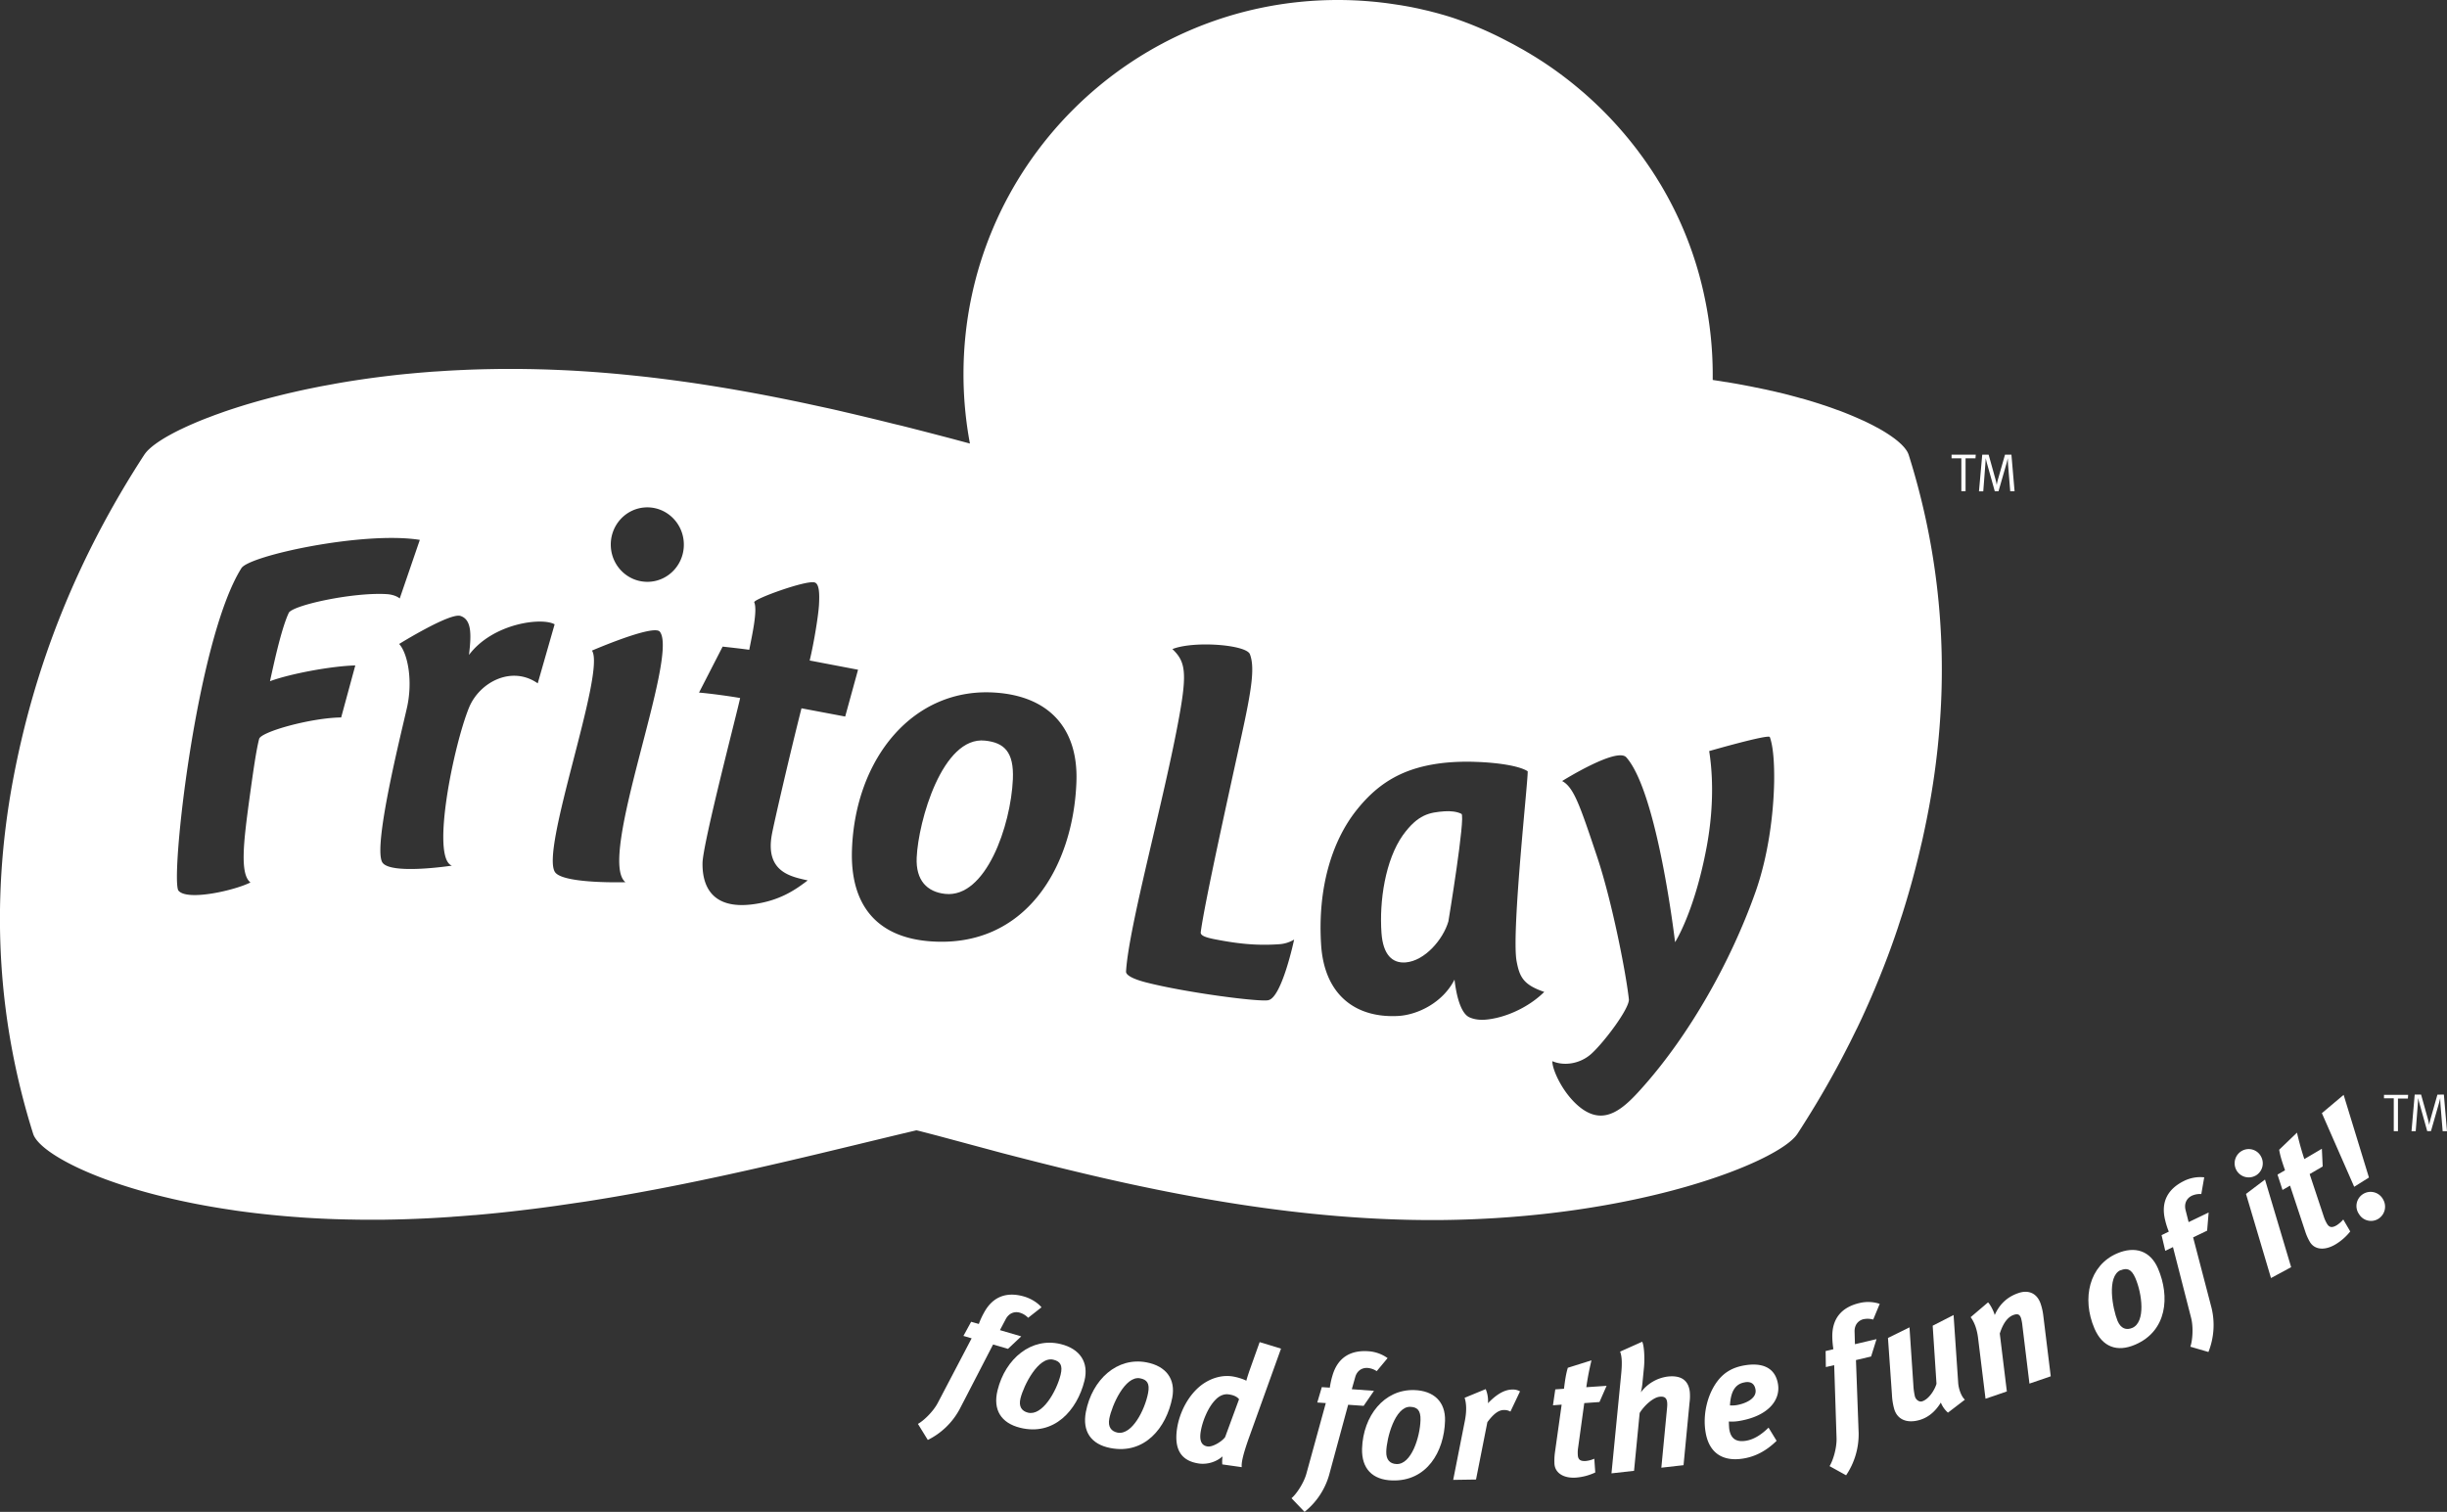 <svg id="Layer_1" data-name="Layer 1" xmlns="http://www.w3.org/2000/svg" viewBox="0 0 2251.34 1391.2"><rect x="0" y="0" width="2251.34" height="1391.2" fill="#333333" stroke="none"/><defs><style>.cls-1{fill:#fff;}</style></defs><path class="cls-1" d="M400,496.76v0h0Z" transform="translate(-13.7)"/><path class="cls-1" d="M1434.49,912.67h0v0Z" transform="translate(-13.7)"/><path class="cls-1" d="M1590.41,348.83h0l-1.6-.24h0Z" transform="translate(-13.7)"/><path class="cls-1" d="M1593.87,349.36h0l-3.46-.54h0Z" transform="translate(-13.7)"/><path class="cls-1" d="M1597.37,349.91l-2.39-.38c.8.12,1.59.26,2.39.39Z" transform="translate(-13.7)"/><path class="cls-1" d="M1594.37,349.43l-.5-.07h0Z" transform="translate(-13.7)"/><path class="cls-1" d="M1600.9,350.49h0l-3.53-.58h0Z" transform="translate(-13.7)"/><polygon class="cls-1" points="1588.13 350.74 1588.15 350.64 1588.15 350.64 1588.13 350.74 1588.13 350.74"/><path class="cls-1" d="M1604.4,351.08l-2.48-.42,2.48.42Z" transform="translate(-13.7)"/><path class="cls-1" d="M1601.16,350.53l-.26,0h0Z" transform="translate(-13.7)"/><path class="cls-1" d="M1607.69,351.65l-3.29-.57h0Z" transform="translate(-13.7)"/><path class="cls-1" d="M1768.37,415.55l.25.45Z" transform="translate(-13.7)"/><path class="cls-1" d="M1767.65,414.38l.34.53Z" transform="translate(-13.7)"/><path class="cls-1" d="M1765.53,411.61l.61.73Z" transform="translate(-13.7)"/><path class="cls-1" d="M1766.49,412.79c.24.31.48.62.69.92C1767,413.41,1766.73,413.1,1766.49,412.79Z" transform="translate(-13.7)"/><path class="cls-1" d="M1768.64,416c.21.39.4.78.56,1.16C1769,416.81,1768.85,416.42,1768.64,416Z" transform="translate(-13.7)"/><path class="cls-1" d="M1677.27,368.13l0-.17,0,0,0,.17Z" transform="translate(-13.7)"/><path class="cls-1" d="M1763.89,409.82c.52.53,1,1.06,1.45,1.57C1764.89,410.88,1764.41,410.35,1763.89,409.82Z" transform="translate(-13.7)"/><path class="cls-1" d="M1615.69,353.22l0-.11h0l0,.11Z" transform="translate(-13.7)"/><path class="cls-1" d="M1762.73,409.24l.08-.5,0,0-.08.5Z" transform="translate(-13.7)"/><path class="cls-1" d="M1684,370.23l0-.18h0l0,.18Z" transform="translate(-13.7)"/><polygon class="cls-1" points="1723.54 391.82 1723.59 391.53 1723.59 391.53 1723.54 391.82 1723.54 391.82"/><path class="cls-1" d="M1704.21,377.21l0-.21-.08,0,0,.21Z" transform="translate(-13.7)"/><path class="cls-1" d="M1670.5,366.13l0-.16h0l0,.16Z" transform="translate(-13.7)"/><path class="cls-1" d="M1724.16,385.16l3.27,1.5Z" transform="translate(-13.7)"/><path class="cls-1" d="M1720.94,383.73c1.06.46,2.1.93,3.13,1.39C1723,384.66,1722,384.19,1720.94,383.73Z" transform="translate(-13.7)"/><path class="cls-1" d="M1711.09,379.64q3.17,1.25,6.16,2.51Q1714.25,380.89,1711.09,379.64Z" transform="translate(-13.7)"/><path class="cls-1" d="M1727.53,386.7c1.07.5,2.13,1,3.16,1.51C1729.66,387.71,1728.6,387.2,1727.53,386.7Z" transform="translate(-13.7)"/><path class="cls-1" d="M1743.78,395.1c2.3,1.32,4.44,2.64,6.44,3.93C1748.22,397.74,1746.08,396.42,1743.78,395.1Z" transform="translate(-13.7)"/><path class="cls-1" d="M1708,378.44c.93.36,1.87.72,2.78,1.09C1709.91,379.16,1709,378.8,1708,378.44Z" transform="translate(-13.7)"/><path class="cls-1" d="M1740.65,393.34c1.06.58,2.1,1.17,3.11,1.75C1742.75,394.51,1741.71,393.92,1740.65,393.34Z" transform="translate(-13.7)"/><path class="cls-1" d="M1730.74,388.23c1.13.55,2.23,1.09,3.31,1.64C1733,389.32,1731.87,388.78,1730.74,388.23Z" transform="translate(-13.7)"/><path class="cls-1" d="M1670.69,366c1.91.54,3.78,1.09,5.64,1.65C1674.47,367.11,1672.6,366.56,1670.69,366Z" transform="translate(-13.7)"/><path class="cls-1" d="M1737.3,391.54c1.12.58,2.21,1.17,3.27,1.75C1739.51,392.71,1738.42,392.12,1737.3,391.54Z" transform="translate(-13.7)"/><path class="cls-1" d="M1734.09,389.89c1.09.54,2.14,1.09,3.18,1.63C1736.23,391,1735.18,390.43,1734.09,389.89Z" transform="translate(-13.7)"/><path class="cls-1" d="M1717.54,382.27l3.06,1.31Z" transform="translate(-13.7)"/><path class="cls-1" d="M1622.76,354.48c2.21.44,4.39.89,6.56,1.34C1627.15,355.37,1625,354.92,1622.76,354.48Z" transform="translate(-13.7)"/><path class="cls-1" d="M1629.59,355.88q3.36.71,6.66,1.43Q1632.95,356.59,1629.59,355.88Z" transform="translate(-13.7)"/><path class="cls-1" d="M1608.81,351.85c2.3.4,4.56.82,6.81,1.24C1613.37,352.67,1611.11,352.25,1608.81,351.85Z" transform="translate(-13.7)"/><path class="cls-1" d="M1636.46,357.36q3.33.74,6.6,1.5Q1639.79,358.1,1636.46,357.36Z" transform="translate(-13.7)"/><path class="cls-1" d="M1704.29,377l3.08,1.16Z" transform="translate(-13.7)"/><path class="cls-1" d="M1616.23,353.21l6.2,1.2Z" transform="translate(-13.7)"/><path class="cls-1" d="M1661.22,363.39l2.37.64Z" transform="translate(-13.7)"/><path class="cls-1" d="M1643.26,358.91q3.35.78,6.62,1.58Q1646.61,359.69,1643.26,358.91Z" transform="translate(-13.7)"/><path class="cls-1" d="M1664.31,364.23q3,.82,6,1.68Q1667.35,365.05,1664.31,364.23Z" transform="translate(-13.7)"/><path class="cls-1" d="M1656.93,362.26l.55.15Z" transform="translate(-13.7)"/><path class="cls-1" d="M1650.12,360.55l2.55.63Z" transform="translate(-13.7)"/><path class="cls-1" d="M1695.58,373.88l1.86.64Z" transform="translate(-13.7)"/><path class="cls-1" d="M1690.85,372.26l3,1Z" transform="translate(-13.7)"/><path class="cls-1" d="M1756.62,403.49a67.76,67.76,0,0,1,6.15,5.21A67.76,67.76,0,0,0,1756.62,403.49Z" transform="translate(-13.7)"/><path class="cls-1" d="M1684.49,370.18c2.08.67,4.12,1.33,6.13,2C1688.61,371.51,1686.57,370.85,1684.49,370.18Z" transform="translate(-13.7)"/><path class="cls-1" d="M1755.59,402.73c.33.24.66.48,1,.73C1756.25,403.21,1755.92,403,1755.59,402.73Z" transform="translate(-13.7)"/><path class="cls-1" d="M1762.82,408.74c.31.31.61.6.9.9C1763.43,409.34,1763.13,409.05,1762.82,408.74Z" transform="translate(-13.7)"/><path class="cls-1" d="M1700.88,375.76l3.2,1.18Z" transform="translate(-13.7)"/><path class="cls-1" d="M1750.27,399.06c1,.65,2,1.3,2.89,1.94C1752.23,400.36,1751.27,399.71,1750.27,399.06Z" transform="translate(-13.7)"/><path class="cls-1" d="M1681.5,369.24l2.48.78Z" transform="translate(-13.7)"/><path class="cls-1" d="M1753.68,401.36l1.14.81Z" transform="translate(-13.7)"/><path class="cls-1" d="M1677.36,368l2.41.74Z" transform="translate(-13.7)"/><path class="cls-1" d="M1358.29,748.83v.08c-4-2.17-10.41-2.74-15.48-2.37-13.93,1.07-24.47,2.74-38.42,22-16.2,23-21.78,60.69-19.66,90.07,1.45,19.85,9.87,27.92,22.15,27,17.8-1.39,34.65-21.3,39.41-37.78C1346.29,847.83,1362.29,751.05,1358.29,748.83Z" transform="translate(-13.7)"/><path class="cls-1" d="M920,681.52c-39.27-4.29-61.45,74.19-62.91,107.65-.92,21,9.59,31.58,26.19,33.38,37.44,4.07,60.45-62.77,62.31-105.56C946.68,691.68,937.41,683.35,920,681.52Z" transform="translate(-13.7)"/><path class="cls-1" d="M1667.33,1043.4l.06-.1a1.11,1.11,0,0,1-.07.16q3.45-5.3,6.79-10.62,5.1-8.07,10-16.19v0h0v0q5.22-8.68,10.2-17.4v0q5.36-9.39,10.44-18.82c2.76-5.12,5.43-10.26,8.06-15.41l2.11-4.12.63-1.25v0l0,0v.05c.47-.93.91-1.86,1.37-2.79q1.69-3.4,3.36-6.81c.66-1.34,1.31-2.69,2-4q1.73-3.57,3.4-7.16l1.15-2.43c.22-.49.44-1,.67-1.47l1-2.23c1-2.07,1.89-4.15,2.82-6.22.38-.85.76-1.69,1.13-2.53,1.15-2.59,2.29-5.18,3.4-7.77.43-1,.84-2,1.26-2.95l1.54-3.6v-.05l0,0v0c.16-.39.32-.79.49-1.18q1.3-3.12,2.58-6.24c.42-1,.85-2.09,1.28-3.14.86-2.12,1.7-4.25,2.54-6.38.4-1,.81-2,1.2-3,.84-2.15,1.66-4.3,2.48-6.45.38-1,.77-2,1.15-3,.81-2.15,1.6-4.3,2.39-6.45.37-1,.75-2,1.11-3.07q1.17-3.23,2.29-6.45c.37-1,.73-2.07,1.09-3.1.75-2.16,1.48-4.32,2.21-6.48.35-1,.7-2.06,1-3.09q1.1-3.29,2.14-6.57c.33-1,.66-2,1-3q1.07-3.37,2.11-6.75c.22-.73.46-1.46.68-2.19l.18-.6q3.26-10.68,6.21-21.42c0-.17.09-.34.14-.51q1.35-4.93,2.64-9.9c.26-1,.51-2,.77-3,.63-2.48,1.26-5,1.88-7.45l.93-3.83q.79-3.33,1.58-6.66c.32-1.41.65-2.81,1-4.22.48-2.12,1-4.25,1.42-6.37.32-1.46.64-2.91.95-4.37.46-2.16.91-4.34,1.35-6.51.29-1.39.58-2.76.86-4.15q.87-4.41,1.71-8.84c.1-.55.22-1.1.32-1.65.62-3.32,1.2-6.63,1.77-9.94l.27-1.57c.51-3,1-6.06,1.47-9.08l.39-2.48q.65-4.27,1.25-8.54c.14-1,.27-2,.41-3,.28-2.06.55-4.11.81-6.17.23-1.77.44-3.54.65-5.3s.41-3.42.6-5.13.36-3.22.53-4.82c.1-1,.19-1.89.28-2.84.31-3.05.6-6.11.87-9.15,0-.42.07-.83.11-1.25q.48-5.61.87-11.21c0-.08,0-.16,0-.25A656.47,656.47,0,0,0,1769.7,418.3c0,.05,0,.11,0,.16l0-.1,0,0a11.72,11.72,0,0,0-.44-1.15c-.16-.38-.35-.77-.56-1.16v0h0l-.25-.45-.38-.64-.34-.53-.47-.67c-.21-.3-.45-.61-.69-.92l-.35-.45-.61-.73-.19-.22c-.45-.51-.93-1-1.45-1.57l-.17-.18c-.29-.3-.59-.59-.9-.9h0l-.08.5,0,0,.08-.5h0a67.76,67.76,0,0,0-6.15-5.21l0,0h0c-.32-.25-.65-.49-1-.73l-.77-.56-1.14-.81-.52-.36c-.93-.64-1.89-1.29-2.89-1.94l0,0h0c-2-1.29-4.14-2.61-6.44-3.93h0c-1-.58-2-1.17-3.11-1.75l-.08,0c-1.06-.58-2.15-1.17-3.27-1.75h0l0,.29h0l0-.29h0c-1-.54-2.09-1.09-3.18-1.63l0,0c-1.08-.55-2.18-1.09-3.31-1.64h0c-1-.5-2.09-1-3.16-1.51l-.1,0-3.27-1.5,0,0-.06,0c-1-.46-2.07-.93-3.13-1.39l-.34-.15-3.06-1.31h0l-.27-.11q-3-1.26-6.16-2.51l-.24-.1h0c-.91-.37-1.85-.73-2.78-1.09l-.67-.26-3.08-1.16,0,0h0l0,.21-.08,0,0-.21h0l-.09,0-3.2-1.18-3.41-1.23h0l-1.86-.64-1.75-.61-3-1-.08,0-.15-.05c-2-.68-4-1.34-6.13-2l-.43-.13h0l0,.18h0l0-.18h0l0,0-2.48-.78-1.73-.53-2.41-.74-.06,0h0l0,.17,0,0,0-.17h0l-.93-.27c-1.86-.56-3.73-1.11-5.64-1.65l-.16,0h0l0,.16h0l0-.16h0l-.17,0q-3-.86-6-1.68l-.64-.18-.08,0-2.37-.64c-1.23-.33-2.48-.66-3.74-1l-.55-.15-.07,0c-1.38-.36-2.78-.71-4.19-1.06l-2.55-.63-.1,0-.14,0q-3.27-.8-6.62-1.58l-.09,0-.11,0q-3.27-.76-6.6-1.5l-.12,0-.09,0q-3.3-.72-6.66-1.43l-.19,0-.08,0c-2.17-.45-4.35-.9-6.56-1.34l-.26-.05-.07,0-6.2-1.2-.52-.1h0l0,.11h0l0-.11h0l-.07,0c-2.25-.42-4.51-.84-6.81-1.24l-.06,0-1.06-.18-3.29-.57-2.48-.42-.07,0h0l0,.1h0l0-.1h0l-.69-.11-.26,0-3.53-.57c-.8-.13-1.59-.27-2.39-.39h-.07l-.54-.09-.5-.07-3.46-.53-1.6-.25h0c0-1.51,0-3,0-4.51a344.68,344.68,0,0,0-8-74c-.15-.73-.31-1.45-.47-2.18l-.63-2.72a334.27,334.27,0,0,0-34.92-89.65l-.34-.62c-1-1.74-2-3.45-3-5.17-.32-.55-.63-1.1-1-1.64-.79-1.33-1.61-2.63-2.42-3.94-.57-.93-1.12-1.86-1.7-2.78s-1.12-1.72-1.67-2.58c-.87-1.35-1.72-2.7-2.61-4-.23-.36-.48-.71-.72-1.07-.4-.6-.81-1.19-1.21-1.78l-.26-.39q-1.94-2.85-3.93-5.66c-.43-.6-.85-1.21-1.28-1.8-1-1.37-2-2.73-3-4.08l-2.22-3c-.69-.91-1.38-1.81-2.08-2.7q-1.56-2-3.15-4l-1.14-1.42c-1.36-1.69-2.73-3.38-4.12-5l-.08-.1a348,348,0,0,0-35.83-36.92c-.9-.8-1.8-1.61-2.71-2.4-.65-.57-1.31-1.12-2-1.69-1.54-1.32-3.1-2.64-4.66-3.94l-.48-.39a348.39,348.39,0,0,0-29.08-21.59l-.16-.11c-1.64-1.09-3.31-2.16-5-3.22l-1.62-1.05c-1.25-.79-2.52-1.55-3.78-2.33-1-.59-1.94-1.2-2.92-1.79s-1.83-1.07-2.74-1.6c-1.35-.8-2.7-1.6-4.06-2.37-.61-.35-1.23-.68-1.84-1-1.68-.94-3.35-1.88-5-2.79l-1-.56c-2-1.05-3.94-2.09-5.92-3.1l-.42-.21A334.9,334.9,0,0,0,1349.24,16l-.23-.07q-3.6-1.14-7.25-2.21l-1-.27q-3.26-.94-6.54-1.82c-.65-.18-1.31-.34-2-.5-1.86-.49-3.72-1-5.59-1.41-1.07-.26-2.16-.5-3.24-.75-1.44-.33-2.88-.67-4.33-1s-3.19-.66-4.79-1c-.94-.19-1.86-.39-2.8-.57-2.22-.42-4.45-.81-6.68-1.19l-.92-.17c-1.39-.23-2.79-.44-4.18-.65L1297.08,4l-1.33-.19c-2.33-.35-4.66-.68-7-1-1.24-.16-2.49-.29-3.73-.44-1.54-.18-3.07-.37-4.62-.52-2.17-.23-4.34-.42-6.52-.6-.62-.05-1.23-.12-1.85-.16Q1258.4,0,1244.5,0C1054.31,0,900.15,154.17,900.15,344.35a346.37,346.37,0,0,0,5.92,63.79l-3.09-.82-7.45-2-7.46-2-7.46-1.95-7.45-1.95-7.48-1.94-7.44-1.91-7.45-1.91-7.49-1.89L835.84,390l-7.48-1.86-7.48-1.84-7.46-1.8-7.5-1.8-7.48-1.77-7.5-1.74Q781.79,377,772.48,375T754,371q-9.19-1.95-18.52-3.83t-18.55-3.65q-9.24-1.75-18.61-3.43t-18.63-3.22q-9.28-1.54-18.68-3t-18.71-2.74q-9.35-1.3-18.77-2.49t-18.77-2.22q-9.36-1-18.81-1.93v.06h0v-.06q-9.42-.9-18.92-1.65t-19-1.34q-9.48-.6-19-1c-3.18-.14-6.35-.26-9.54-.38s-6.36-.21-9.54-.29-6.38-.16-9.57-.21-6.37-.1-9.57-.12-6.4,0-9.61,0h-3.8c-2.14,0-4.27,0-6.4.06q-4.83.06-9.62.16c-3.23.07-6.45.15-9.64.25s-6.47.22-9.68.36-6.47.29-9.68.45-6.48.35-9.69.55v0h0v0l-5.34.35L412,342c-1.8.13-3.59.27-5.38.42l-5.35.43-5.39.47q-5.4.5-10.71,1v.07h-.05v-.06l-5.41.56-5.38.61-5.41.64-5.42.67-5.41.7,0,.08h0l0-.08-5.43.74-5.42.78c-1.82.27-3.64.53-5.44.81l-5.45.84q-5.54.88-10.91,1.82c-1.82.32-3.63.63-5.43,1l0,.11h0l0-.12-5.45,1-5.49,1,0,.12h0l0-.12-5.47,1.09L298,357.71c-1.85.38-3.67.77-5.49,1.16s-3.66.8-5.46,1.21l-5.56,1.27,0,.14h0l0-.14q-2.79.64-5.52,1.3c-1.86.45-3.71.9-5.53,1.36s-3.72.93-5.55,1.4l0,.17h0l0-.17q-2.79.72-5.54,1.46l-5.57,1.51c-1.88.52-3.73,1.05-5.56,1.57s-3.75,1.09-5.59,1.63-3.76,1.13-5.6,1.7-3.77,1.17-5.62,1.77-3.75,1.21-5.59,1.82-3.79,1.27-5.64,1.9l-5.58,2,0,.23,0,0,0-.23q-2.88,1-5.66,2.08T203.23,385c-1.94.76-3.85,1.52-5.71,2.28s-3.83,1.6-5.68,2.4-3.91,1.7-5.77,2.54l0,.3h0l0-.3c-2,.91-3.89,1.81-5.74,2.7l-.06.32,0,0,0-.32q-3,1.46-5.79,2.9c-2.05,1.07-4,2.12-5.86,3.17-2.1,1.18-4.08,2.35-5.91,3.5l-.08.43h0l.08-.42c-2.21,1.38-4.2,2.73-6,4.05a57.76,57.76,0,0,0-6.19,5.12,26.79,26.79,0,0,0-3.92,4.57l-.13.2a1.86,1.86,0,0,1,.1-.2c-62.43,96-101.32,194.73-121,300-21.55,116.13-13,224.68,18.63,325.09,4.39,13.92,40.47,36.07,102.57,53.38,4.12,1.16,8.38,2.28,12.73,3.39l0-.15h0l0,.14c2.09.53,4.21,1.06,6.35,1.57s4.24,1,6.4,1.52l6.41,1.44,6.44,1.38q3.18.66,6.42,1.31l0-.12h0l0,.12c2.14.43,4.29.84,6.47,1.25s4.26.8,6.42,1.18,4.29.76,6.46,1.12v-.1h0l0,.1c2.15.37,4.31.72,6.49,1.07s4.27.67,6.43,1,4.33.64,6.51,1l0-.08h0l0,.08q6.39.91,13,1.73c2.16.28,4.35.54,6.55.8l6.56.74,6.5.68,6.56.64,6.55.59,6.57.53q3.28.25,6.6.48v0h.05v.05l6.58.43,6.54.38,6.62.35v0h0v0c2.2.1,4.39.21,6.61.3l6.58.24,6.63.19v0h0v0q3.31.09,6.66.15c2.19,0,4.39.08,6.6.11s4.42.06,6.65.07h7.25l6.67,0c2.23,0,4.46,0,6.69-.07l6.68-.11,6.7-.17c2.24-.06,4.47-.13,6.71-.21v0h0v0l6.72-.25,6.67-.28,6.71-.33v0h.05v0l6.74-.38c2.23-.13,4.46-.26,6.68-.41l6.74-.44v-.05h.05v0c2.26-.15,4.51-.31,6.77-.48l6.69-.52q3.41-.27,6.79-.57v0h.05v.06l6.77-.6,6.72-.63,6.79-.67v-.06h.05v.06l6.79-.71,6.73-.74L491,1114c2.26-.27,4.53-.53,6.79-.81v-.07h0v.07l6.81-.83,6.85-.88,6.81-.9,6.84-.94,6.84-1,6.83-1c2.29-.33,4.58-.68,6.86-1l6.84-1,6.84-1.08,6.9-1.12,6.86-1.13,6.85-1.16,6.88-1.2q6.92-1.22,13.78-2.46l0-.12h0l0,.12,6.88-1.27c2.3-.43,4.6-.85,6.89-1.29l0-.11.06,0,0,.12c2.31-.44,4.61-.87,6.91-1.32l6.84-1.33,6.9-1.36,6.92-1.38,6.91-1.41,6.93-1.42,6.91-1.45h0l6.91-1.46,7-1.49,6.92-1.5,13.87-3.06,6.93-1.55,6.95-1.57,7-1.59,6.92-1.59,7-1.61,7-1.62,6.95-1.64,7-1.64,7-1.66,7-1.66,13.92-3.35,7-1.68,7-1.69,7-1.68,7-1.7,6.95-1.68,7-1.69,0-.15h0l0,.15,7-1.69,6.89-1.66,7-1.67,7-1.66,3.08-.73,2.79-.66,1.66.36,1,.25,1.91.49,7.48,1.94,0-.15h0l0,.15,7.45,1.94,0-.15h0l0,.15,7.44,2,7.47,2,7.45,2,0-.15h0l0,.15,7.41,2,7.47,2,0-.15h0l0,.15,7.45,2,7.45,2,0-.14h0l0,.15,7.47,2,7.43,1.92,7.47,1.93,0-.15h0l0,.14,7.47,1.92,7.45,1.89,0-.14h0l0,.14,7.49,1.89,0-.14h0l0,.14,7.45,1.86q3.72.93,7.48,1.85l7.48,1.83,7.47,1.8,7.49,1.79,0-.13h0l0,.13,7.48,1.77,7.49,1.73,0-.13h0l0,.14,7.49,1.71,7.52,1.69,7.48,1.66,7.5,1.63,0-.13h0l0,.12,7.53,1.61,0-.13h0l0,.12,7.5,1.57,7.54,1.55,7.53,1.51,7.53,1.48,0-.12h0l0,.11c2.51.48,5,1,7.54,1.44l0-.11h0l0,.11,7.54,1.41,7.57,1.38v-.11h0v.11l7.54,1.34,0-.11h0l0,.1,7.57,1.3,7.57,1.27,7.57,1.23,0-.1h0l0,.1,7.6,1.19v-.09h0v.09c58.44,9,119.84,14.8,182.61,14.49h.59C1520.72,1121.37,1650.85,1068.71,1667.33,1043.4Zm-1388-479.35c-7.29,15.54-14.59,51.21-17.24,62.79,18-6.69,55.76-13.91,78.5-14.52l-13,47.87c-27.82.35-73.78,13.16-75.47,19.73-2.72,10.63-5.32,28.77-9,55.51-5.21,38.49-9,68.82,1,76.58-14,7.2-58.06,17.36-66.18,7.58-7.79-9.25,16.17-230.54,57.89-296.8,7.31-11.6,112.57-34.25,164.12-26v0h0l-18.49,53.92c-3-2.51-7.81-3.77-11.94-4C338.79,544.79,282.64,556.91,279.29,564.05Zm229.1,64.75c-24-16.76-53.67-1-63.22,22.37-14.31,35.19-35.25,138.41-15.73,145.38,0,0-58.35,8.93-64.32-3.54-7.87-16.41,17.32-116.82,22.95-141.72s.75-50-7.16-58.73c0,0,46.62-28.91,56.36-25.8h0c10.7,3.43,10,17.87,7.88,35.9,22-29.29,67.2-34.83,78.79-28.17Zm80.73,183s-55.14,1.64-64.34-8.65c-15.67-17.45,46.65-184.73,33.52-204.48,0,0,56.83-24.58,62.45-17.37C638.52,604,562.54,790.68,589.12,811.76ZM611,535.35c-18.54.94-34.33-13.5-35.31-32.44s13.28-35,31.79-36,34.39,13.57,35.34,32.47v0C643.82,518.29,629.54,534.41,611,535.35Zm180.3,124-40.2-7.58C740.29,694.49,725.67,757.8,723.83,768c-6.29,34.74,18.17,38.75,33,42.15-11.25,8.55-26.1,19.16-52,22.16-35.11,4-45.05-15.85-44.78-38,.2-18,32.12-139.72,34.6-152-9.25-1.66-27.74-4.18-37.82-5L678.56,595c5.57.63,16.63,1.82,24.49,2.93,2.49-12.94,7.81-36.39,4.59-43.66-1.26-2.89,48.09-20.76,55.63-18.3,4.17,1.37,4.52,10.07,3.94,20.58-.57,9.78-4.57,34.72-8.57,51.24l44.5,8.48v0Zm212.75,60.05c-2.83,78.41-46.81,153-134,146.83-49.81-3.53-74.34-33.61-72.5-84.53,3-84.11,56.64-149.74,132.23-144.34l0,0C979.13,640.82,1005.83,670.57,1004.05,719.36Zm176.53,201c-9.32,1.67-76.85-7.23-112.6-16.44-12-3.09-18.46-6.69-18.28-9.94,2.47-41.93,35.06-157.84,49-235.09,7.36-40.68,5.44-50.45-6.35-61.65,19.74-7.81,67.89-4.08,71.3,4.69,4.83,12.47,1.35,33.64-7.8,75.43-10.22,46.81-34.13,154.17-37.42,180.45h0c-.4,3.16,4.89,4.89,13.22,6.51,20.63,4,38,6,59.27,4.48a30.51,30.51,0,0,0,13.44-4.26S1193.05,918.1,1180.58,920.34Zm253.91-7.67c-12.41,12.32-29.41,20.67-44.23,24-8.08,1.77-16.82,2.88-24.6-.6-8.5-3.82-12.29-21.83-13.75-34.71-11,21.61-34.42,32.5-51.78,33.45-39.45,2.14-67.94-19.54-70.94-65.29-3.34-51.44,9.47-95,32.5-124,21.13-26.67,45.22-39.8,81.11-43.67a208,208,0,0,1,29-.82c19.86.66,39.65,3.62,47.37,8.58,1.32.89-15.17,148-10.13,174.82,2.72,14.58,6.25,21.71,25.45,28.27l0,0v0ZM1646,719.21c-.54,29.81-5.37,68.22-17.2,101.67-23.68,66.71-61.69,131.68-101.84,177.38-18.27,20.82-36.54,39.48-60.13,20.22-15.59-12.74-25.18-34.61-24.89-42,10.39,4.55,25.38,2.81,36.11-7,11.47-10.45,34.43-40.84,34.31-49.7-2.46-23.42-15.46-90.15-29.17-131.15-16.12-48.28-21.61-64.19-32.25-69.93,0,0,50.4-31.59,59.07-21.77,28.83,32.6,44.83,170.06,44.83,170.06s17.87-27.63,29.06-87.63c7.78-41.88,4.72-73.23,2.32-88.23l0,0s54.74-15.78,55.8-12.89C1645.27,687.21,1646.21,703.21,1646,719.21Z" transform="translate(-13.7)"/><line class="cls-1" x1="1795.51" y1="418.38" x2="1795.52" y2="418.38"/><path class="cls-1" d="M2205.61,1102.62a13,13,0,1,0-21.46,14.67h0l.05.08a12.84,12.84,0,0,0,17.67,4.18,13.2,13.2,0,0,0,4.25-18.08C2206,1103.18,2205.8,1102.9,2205.61,1102.62Z" transform="translate(-13.7)"/><polygon class="cls-1" points="2193.22 1007.48 2193.36 1007.48 2193.36 1007.24 2193.22 1007.48"/><path class="cls-1" d="M858.23,1310.26l9.09,14.77a66.94,66.94,0,0,0,29.18-28.12l30.88-59.71,13.7,4,12.21-11.48-19.6-5.75,5.46-10.35c2.89-5.21,7.89-7.19,13-5.65v0a17.23,17.23,0,0,1,7.48,4.65l12.29-9.65c-3.24-3.92-9.13-7.85-15.77-9.85-15.81-4.67-29-.5-37.28,15.08a70.73,70.73,0,0,0-4.61,10.1l-7.07-2-7.1,13,7.55,2.21L876.47,1291C872.37,1298.81,863.67,1307.26,858.23,1310.26Z" transform="translate(-13.7)"/><polygon class="cls-1" points="2202.36 1010.62 2202.36 1040.91 2206.22 1040.91 2206.22 1010.86 2215.36 1010.86 2215.59 1007.48 2193.36 1007.48 2193.36 1010.62 2202.36 1010.62"/><path class="cls-1" d="M1035.49,1332.5c31.3,6,51.38-18.61,56.74-46.38,3.27-17.23-5.81-29.06-23.55-32.47-27.15-5.24-50.22,15.81-55.94,45.6C1009.31,1317.3,1017.59,1329.12,1035.49,1332.5Zm-1.18-27.1c2.29-12,14.46-39.76,28.37-37.08,6.17,1.21,9.06,4.48,7.3,13.58-2.94,15.42-14.78,38.88-28.06,36.39C1036.07,1317.11,1032.85,1313,1034.31,1305.4Z" transform="translate(-13.7)"/><path class="cls-1" d="M2256.22,1007.27l-6.33,22.37c-.5,1.81-.91,3.65-1.23,5.5a54,54,0,0,0-1.32-5.9l-6.13-22h-5.88v0l-2.94,33.65h3.87l1.86-24c.14-2,.38-6.51.38-6.51s.6,2.78,1.67,6.57l6.68,23.92h3.44l7.19-25.13c.63-2.17,1.33-5.3,1.33-5.3s.09,3.6.23,5.75l2,24.71h4l-2.87-33.67Z" transform="translate(-13.7)"/><polygon class="cls-1" points="2066.41 1098.63 2089.41 1176.04 2107.95 1166.04 2083.89 1085.41 2066.41 1098.63"/><path class="cls-1" d="M1192.29,1241l-19.66-6-9.47,26.57c-1,3-2,6-2.81,9-1.46-1-7.49-3.25-13.26-4.08-9.3-1.26-18.91,1.55-27.18,7.42-12.66,9.22-21.25,25.82-23.4,41.47-2.52,18.59,4,29.12,20.64,31.4a27.81,27.81,0,0,0,21.36-6.63,31.43,31.43,0,0,0-.25,7.38l17.89,2.53c-.34-3.29.35-9.66,7.23-28.66Zm-51.44,81.44c-2.92,4-11.41,9.24-16.08,8.58-5.43-.72-7.53-5-6.53-12.59,1.38-10,6.88-23.63,14-30.62,3.53-3.62,7.7-5.26,11.71-4.72,4.57.55,8,2.2,9.72,4.48h0Z" transform="translate(-13.7)"/><polygon class="cls-1" points="2165.95 1092.07 2165.95 1092.06 2165.92 1092.07 2165.95 1092.07"/><polygon class="cls-1" points="2136.23 1024.32 2165.95 1092.06 2179.53 1083.55 2156.23 1007.48 2136.23 1024.32"/><path class="cls-1" d="M1833.72,1232.1l6.74,55,19.63-6.71-6.5-53.24c3.32-10.61,8-15.53,12.72-17.17,3.55-1.19,5.55-.75,6.83,3a42,42,0,0,1,1.29,7.2l6.45,53,19.59-6.72-6.84-55.72a52.94,52.94,0,0,0-2.49-11.12c-3.16-9.24-10.79-13.09-20.45-9.74-11.12,3.78-17.77,11.16-21.77,20.22-.82-3.34-4-9.62-6.15-11.68v0l-16,13.63C1830.24,1216.67,1832.72,1223.23,1833.72,1232.1Z" transform="translate(-13.7)"/><polygon class="cls-1" points="1471.59 1290.12 1471.55 1290.12 1471.54 1290.14 1471.59 1290.12"/><path class="cls-1" d="M1350.7,1361.77l21-.32,10.44-52.79c6.47-8.71,11-11.1,15.07-11.17a11.27,11.27,0,0,1,6.14,1.45l8.84-18.62a13.2,13.2,0,0,0-7.25-1.67c-7.85.13-15.26,5.31-22.26,12.59a27.56,27.56,0,0,0-2.08-13l0,0-19.39,8c1.67,5.17,2.09,12.24,0,22.31Z" transform="translate(-13.7)"/><path class="cls-1" d="M1838.38,452.11l1.86-24c.14-2.05.41-6.51.41-6.51s.57,2.81,1.65,6.56l6.68,23.9h3.43l7.21-25.11c.65-2.21,1.32-5.3,1.32-5.3s.11,3.58.25,5.74l2,24.67h4l-2.9-33.65h-5.92L1852,440.79a54.43,54.43,0,0,0-1.24,5.49,49.75,49.75,0,0,0-1.32-5.9l-6.12-22h-5.88l0,.08-3,33.65Z" transform="translate(-13.7)"/><path class="cls-1" d="M1201.94,1378.64l12,12.56a66.93,66.93,0,0,0,22.53-33.67l17.59-64.88,14.25,1,9.5-13.82-20.4-1.48,3.18-11.24c1.65-5.74,6.14-8.71,11.47-8.33l0,0a18,18,0,0,1,8.28,2.94l10-12a34,34,0,0,0-17.53-6.31c-16.41-1.2-28.42,5.63-33.27,22.63a71.68,71.68,0,0,0-2.34,10.86l-7.38-.48-4.17,14.15,7.84.53L1215.65,1356C1213.32,1364.53,1206.64,1374.64,1201.94,1378.64Z" transform="translate(-13.7)"/><path class="cls-1" d="M1266.85,1333c-.5,18.41,9.54,28.75,27.74,29.29,31.87,1,47.78-26.54,48.6-54.81.54-17.58-10.32-27.81-28.37-28.35h0C1287.24,1278.35,1267.85,1302.74,1266.85,1333Zm53.77-26.19c-.46,15.71-8.45,40.77-21.93,40.39-6-.18-9.81-3.76-9.57-11.45.32-12.28,8-41.62,22.09-41.21l0,0C1317.54,1294.82,1320.91,1297.6,1320.62,1306.84Z" transform="translate(-13.7)"/><path class="cls-1" d="M2113.71,1095l6.92-4,14,42.29a48.87,48.87,0,0,0,4.29,9.57c4,6.75,12.95,8.42,23.38,2.3a50.3,50.3,0,0,0,13.71-12l-6.42-11a27.31,27.31,0,0,1-6,5.3c-4.05,2.37-6.8,2.34-9-1.45a32.12,32.12,0,0,1-2.91-6.5l-13-39.13,12-7-.77-16.3-16.13,9.49c-2.65-7.94-5.05-16.75-6.75-24.32L2110.62,1058c1.1,6.31,2.79,11.29,5.4,18.86l-6.92,4Z" transform="translate(-13.7)"/><path class="cls-1" d="M1548,1266.71a36.59,36.59,0,0,0-24.6,14.49,67.53,67.53,0,0,0,1.56-10l1.33-13.6c.72-8.45.06-19.63-1.72-23l0,.05-20.29,9.09c1.57,4.26,2.1,10.07.81,22.38l-8.76,89.64,20.76-2.33,5.16-53.2c4.38-7.17,12.58-14.27,18.21-14.94,5.91-.74,7.83,2.12,7,10.26l-5.26,55,20.42-2.31,5.49-57.28a43.93,43.93,0,0,0,.27-10.25C1567.17,1270.34,1560.6,1265.29,1548,1266.71Z" transform="translate(-13.7)"/><path class="cls-1" d="M1456.15,1258.62c-1.79,6.08-2.52,11.31-3.52,19.31l-8,.57-2.15,14.64,8-.6-6.21,44.24a56.62,56.62,0,0,0-.4,10.41c.57,7.83,7.86,13.33,19.93,12.47a50.7,50.7,0,0,0,17.62-4.71l-.9-12.65a25.71,25.71,0,0,1-7.7,2.08c-4.72.32-7.16-.91-7.45-5.29a30.14,30.14,0,0,1,.29-7.1l5.63-40.87,14-1,6.54-14.9-18.65,1.27a243.87,243.87,0,0,1,4.76-24.72Z" transform="translate(-13.7)"/><path class="cls-1" d="M989.68,1236.83c-26.84-6.63-51,13.13-58.21,42.57-4.4,17.86,3.23,30.07,20.9,34.43,31,7.67,52.3-15.87,59.09-43.32C1015.65,1253.51,1007.22,1241.16,989.68,1236.83Zm-.19,28.27c-3.78,15.25-16.86,38.1-30,34.81-5.78-1.42-8.77-5.68-6.9-13.16,2.92-11.93,16.55-39,30.27-35.56h0C989,1252.67,991.71,1256.12,989.49,1265.1Z" transform="translate(-13.7)"/><path class="cls-1" d="M2005.84,1151l7.08-3.45,16.7,65.17c2.18,8.58,1.35,20.64-.7,26.5l16.63,4.87a67.2,67.2,0,0,0,2.91-40.4l-17-65.07,12.89-6.18,1.39-16.7-18.42,8.84-2.85-11.29c-1.36-5.84,1-10.67,5.84-13v0a18.09,18.09,0,0,1,8.68-1.53l2.68-15.39a33.77,33.77,0,0,0-18.3,3.18c-14.86,7.23-21.9,19.07-17.64,36.23a70.93,70.93,0,0,0,3.35,10.54l-6.66,3.22Z" transform="translate(-13.7)"/><path class="cls-1" d="M2093.9,1064.13a12.82,12.82,0,0,0-17.36-5.23,13.11,13.11,0,0,0-5.34,17.7l0,0a12.94,12.94,0,0,0,17.52,5.29h.08a13,13,0,0,0,5.15-17.63v0Z" transform="translate(-13.7)"/><polygon class="cls-1" points="2136.98 1073.35 2136.98 1073.35 2136.98 1073.37 2136.98 1073.35"/><path class="cls-1" d="M1978.21,1237.32c29.28-12.59,32.09-44.21,20.9-70.18-7-16.16-21.09-20.86-37.69-13.72-25.4,10.92-32.69,41.27-20.7,69.14C1948,1239.43,1961.44,1244.56,1978.21,1237.32Zm-13.44-68.57-.1.22c5.78-2.49,10-1.39,13.65,7.07,6.23,14.42,9.61,40.51-2.82,45.88-5.5,2.33-10.44.72-13.51-6.31C1957.29,1204.1,1951.8,1174.31,1964.77,1168.75Z" transform="translate(-13.7)"/><polygon class="cls-1" points="1795.52 421.76 1804.52 421.76 1804.52 452.03 1808.41 452.03 1808.41 421.76 1817.52 421.76 1817.78 418.38 1795.52 418.38 1795.52 421.76"/><path class="cls-1" d="M1617.89,1342.08c11.12-1.88,20.93-7.06,30.36-16.25l-7.42-12.15h0c-6.56,6.5-13.5,10.89-20.6,12.06-8.73,1.48-14-1.48-15.5-10.44-.32-2-.42-7.26-.42-7.26a39.33,39.33,0,0,0,9.63-.5c26.34-4.43,38.09-19,35.57-34-2.62-15.53-15-19.79-30.61-17.17-10.57,1.77-18.89,6.15-25.5,15.12-8.8,12-13.26,30.1-10.48,46.47C1586.12,1337.26,1599,1345.27,1617.89,1342.08Zm1.2-70.13c6.18-1,9,2,9.76,6.78,1.3,7.89-8.56,12.75-17.52,14.27a28,28,0,0,1-6,.25h0C1606.09,1279,1611.16,1273.25,1619.09,1272Z" transform="translate(-13.7)"/><path class="cls-1" d="M1795.35,1273.33c-1.61,5.68-7.14,14.42-13.32,16.19-2.43.73-5.53-1.2-6.53-4.51a61.1,61.1,0,0,1-1.45-10.86l-3.54-52.73h0l-19.8,9.75,3.68,52.48a58,58,0,0,0,2,12.69c2.74,9.68,11.42,13.72,23.34,10.35,9.09-2.62,15.37-9.07,19.61-16.07a24.16,24.16,0,0,0,6.57,9.28l15.56-11.93c-3.3-3-5.73-9.81-6.14-15.27l-4.26-62.64-19.22,9.85Z" transform="translate(-13.7)"/><path class="cls-1" d="M1737.12,1214.26l6-14.46a33.74,33.74,0,0,0-18.55-.78c-16.07,3.73-25.47,13.89-25.07,31.49a76.49,76.49,0,0,0,1,11l-7.16,1.71.22,14.73,7.67-1.73,2.17,67.21c.29,8.84-3.15,20.45-6.43,25.69l15.21,8.43a67.43,67.43,0,0,0,11.55-38.88l-2.47-67.15,13.93-3.28,5-16-19.87,4.67-.33-11.74c-.1-6,3.27-10.13,8.48-11.36l-.08.07A18.26,18.26,0,0,1,1737.12,1214.26Z" transform="translate(-13.7)"/></svg>